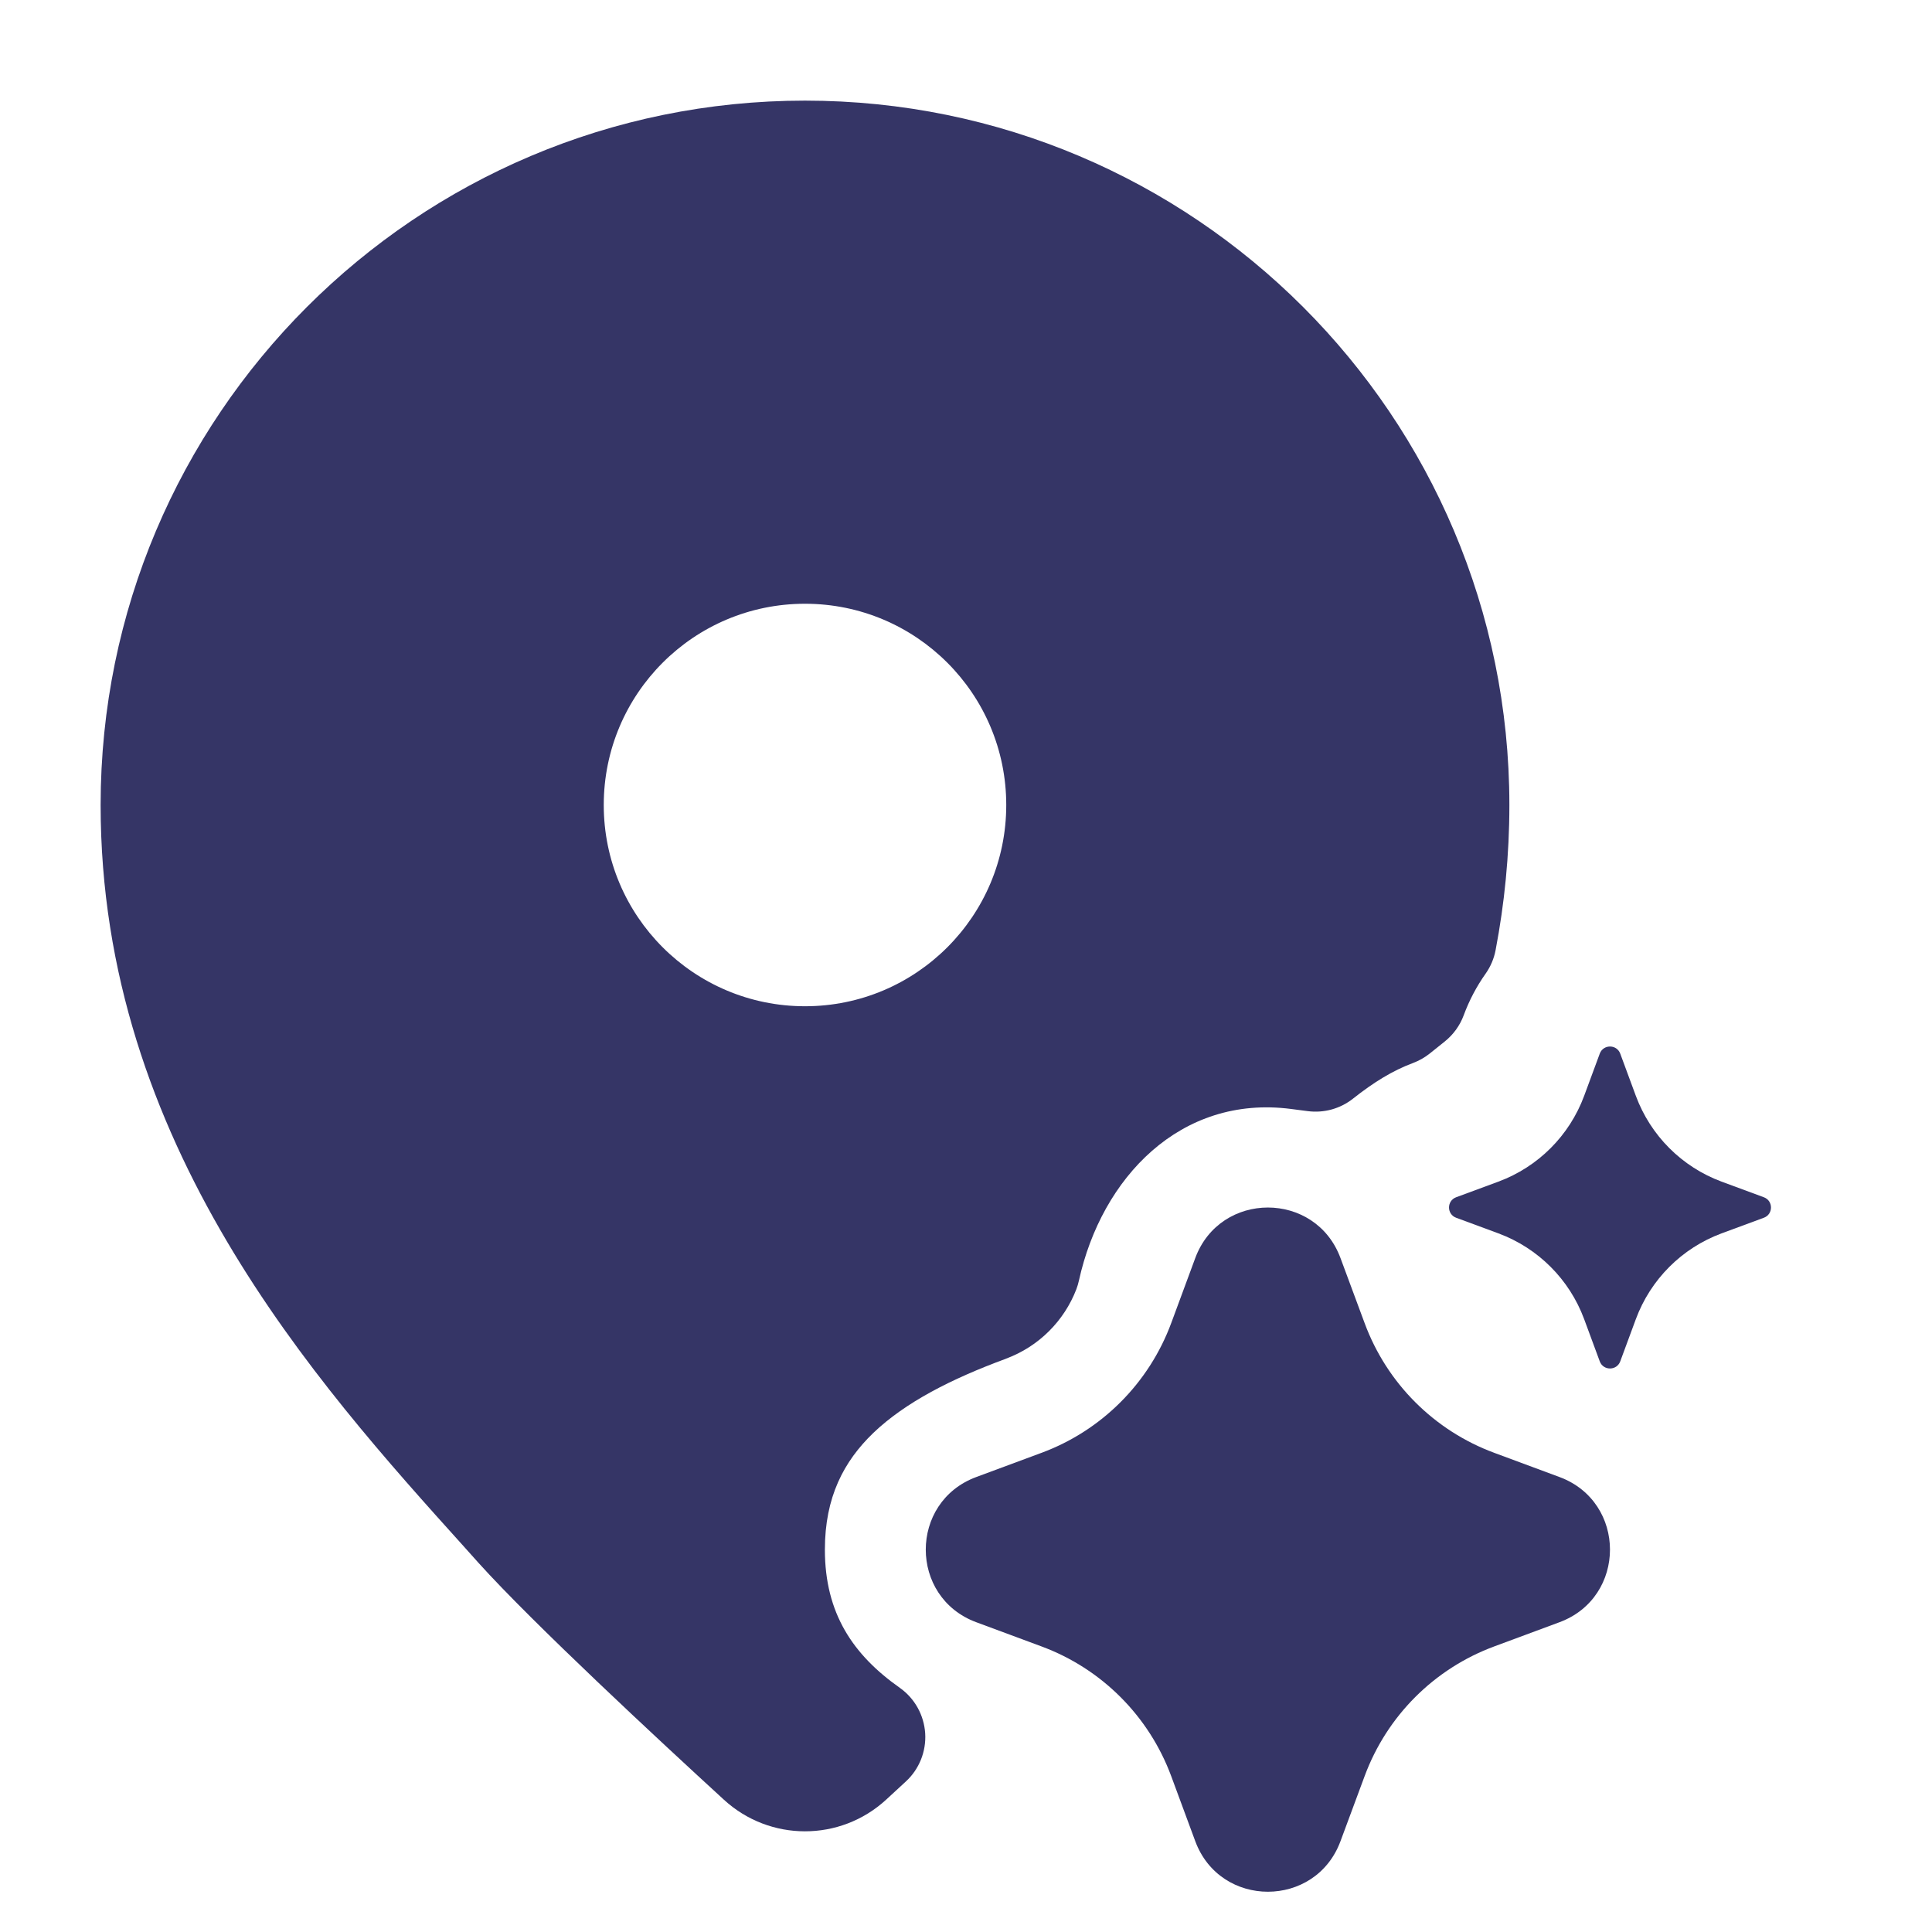 <svg width="24" height="24" viewBox="0 0 24 24" fill="none" xmlns="http://www.w3.org/2000/svg">
<path fill-rule="evenodd" clip-rule="evenodd" d="M10 1.25C5.168 1.25 1.25 5.168 1.25 10C1.25 14.203 3.919 17.166 5.771 19.221L5.942 19.412C6.625 20.17 8.202 21.632 8.993 22.357C9.563 22.88 10.437 22.88 11.007 22.357C11.083 22.288 11.165 22.212 11.252 22.131C11.419 21.978 11.507 21.757 11.493 21.532C11.478 21.305 11.363 21.098 11.178 20.967C10.598 20.558 10.247 20.043 10.247 19.25C10.247 18.599 10.481 18.154 10.85 17.799C11.246 17.421 11.816 17.129 12.498 16.878L12.499 16.877C12.903 16.727 13.219 16.41 13.371 16.015C13.384 15.98 13.395 15.944 13.403 15.907C13.684 14.63 14.665 13.598 16.038 13.776L16.246 13.803C16.447 13.829 16.649 13.773 16.807 13.648C17.064 13.445 17.298 13.3 17.553 13.205C17.628 13.177 17.698 13.137 17.761 13.087L17.947 12.938C18.053 12.853 18.135 12.741 18.182 12.614C18.251 12.427 18.343 12.253 18.455 12.095C18.517 12.007 18.559 11.908 18.579 11.802C18.689 11.226 18.75 10.625 18.75 10C18.75 5.168 14.832 1.25 10 1.25ZM12.5 10C12.5 11.381 11.381 12.5 10 12.5C8.619 12.5 7.5 11.381 7.5 10C7.5 8.619 8.619 7.5 10 7.5C11.381 7.5 12.5 8.619 12.5 10Z" fill="#353566"/>
<path d="M14.848 15.628C15.158 14.791 16.342 14.791 16.652 15.628L16.951 16.434C17.227 17.183 17.817 17.773 18.566 18.049L19.372 18.348C20.209 18.658 20.209 19.842 19.372 20.152L18.566 20.451C17.817 20.727 17.227 21.317 16.951 22.066L16.652 22.872C16.342 23.709 15.158 23.709 14.848 22.872L14.55 22.066C14.273 21.317 13.683 20.727 12.934 20.451L12.128 20.152C11.291 19.842 11.291 18.658 12.128 18.348L12.934 18.049C13.683 17.773 14.273 17.183 14.55 16.434L14.848 15.628Z" fill="#353566"/>
<path d="M20.127 13.088C20.083 12.971 19.917 12.971 19.873 13.088L19.679 13.613C19.496 14.107 19.107 14.496 18.613 14.679L18.088 14.873C17.971 14.917 17.971 15.083 18.088 15.127L18.613 15.321C19.107 15.504 19.496 15.893 19.679 16.387L19.873 16.912C19.917 17.029 20.083 17.029 20.127 16.912L20.321 16.387C20.504 15.893 20.893 15.504 21.387 15.321L21.912 15.127C22.029 15.083 22.029 14.917 21.912 14.873L21.387 14.679C20.893 14.496 20.504 14.107 20.321 13.613L20.127 13.088Z" fill="#353566"/>
</svg>
